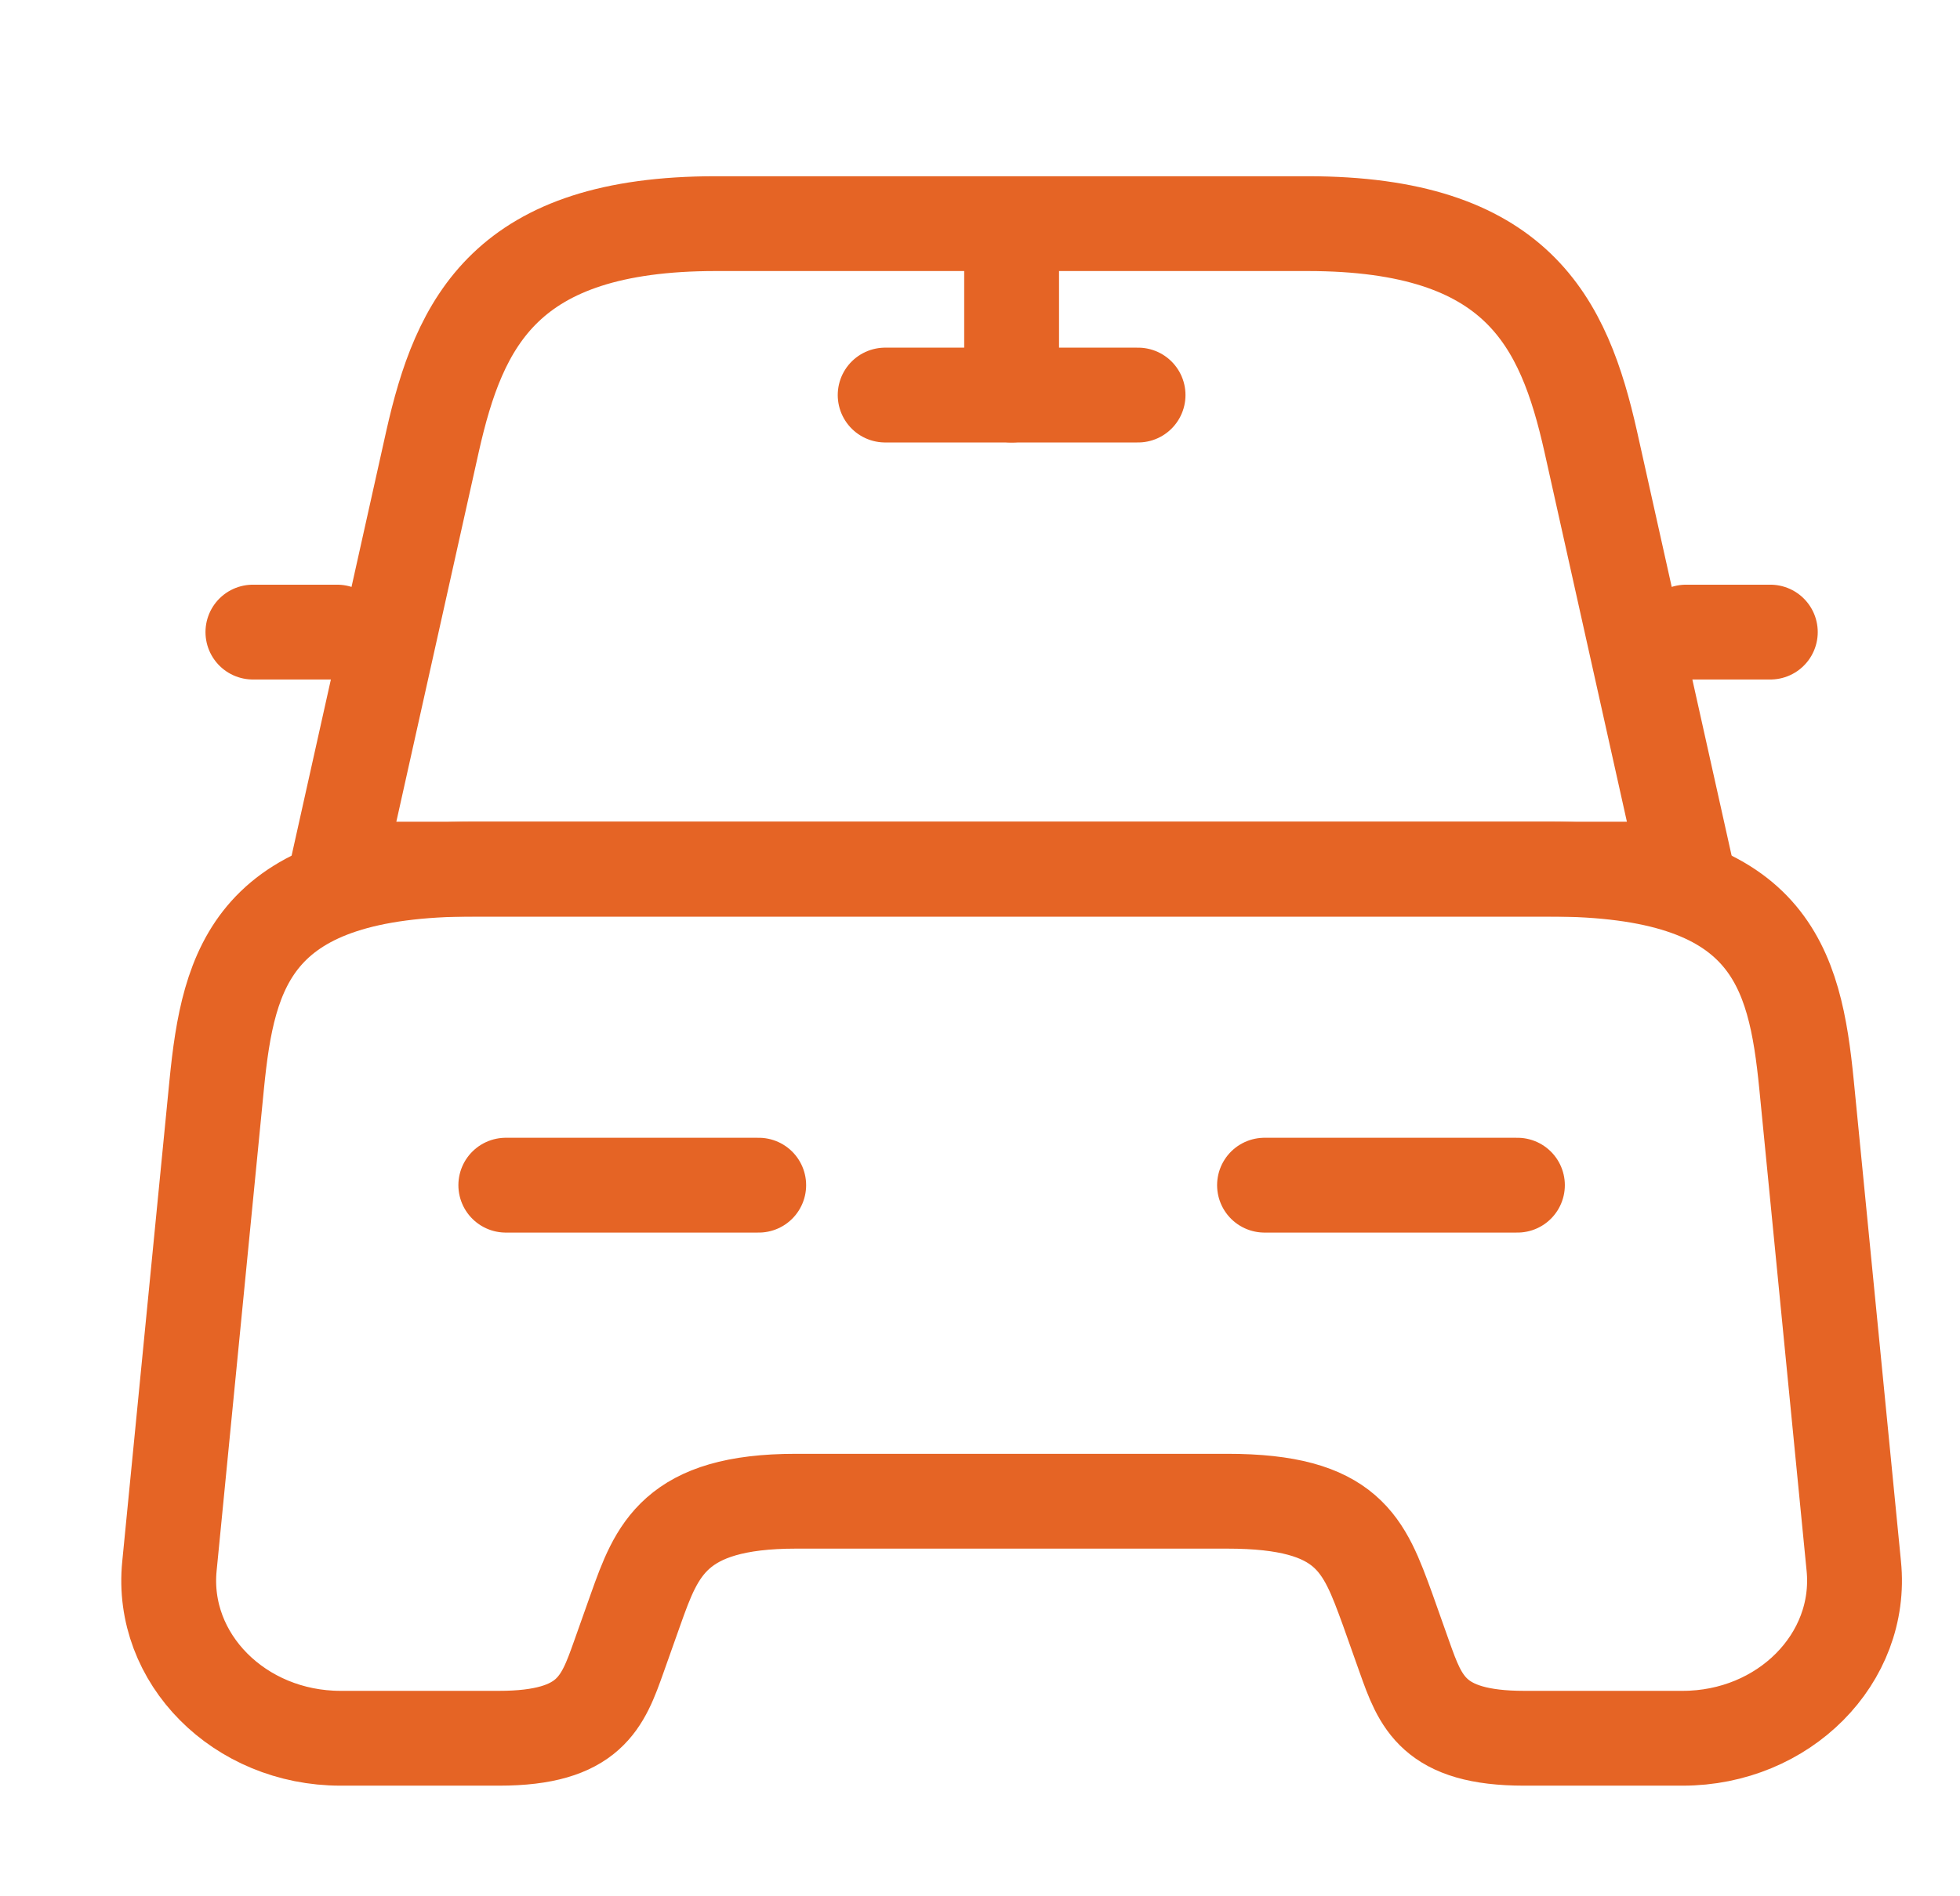 <svg width="31" height="30" viewBox="0 0 31 30" fill="none" xmlns="http://www.w3.org/2000/svg">
<path d="M20.68 3.538H11.32C8 3.538 7.267 5.088 6.84 6.988L5.333 13.75H26.667L25.16 6.988C24.733 5.088 24 3.538 20.68 3.538Z" stroke="#E56425" stroke-width="1.5" stroke-linecap="round" stroke-linejoin="round"/>
<path d="M29.32 24.775C29.467 26.238 28.213 27.5 26.613 27.5H24.107C22.667 27.5 22.467 26.925 22.213 26.212L21.947 25.462C21.573 24.438 21.333 23.75 19.413 23.75H12.587C10.667 23.75 10.387 24.525 10.053 25.462L9.787 26.212C9.533 26.925 9.333 27.5 7.893 27.5H5.387C3.787 27.5 2.533 26.238 2.68 24.775L3.427 17.163C3.613 15.287 4 13.75 7.493 13.75H24.507C28 13.75 28.387 15.287 28.573 17.163L29.32 24.775Z" stroke="#E56425" stroke-width="1.5" stroke-linecap="round" stroke-linejoin="round"/>
<path d="M5.333 10H4" stroke="#E56425" stroke-width="1.5" stroke-linecap="round" stroke-linejoin="round"/>
<path d="M28 10H26.667" stroke="#E56425" stroke-width="1.5" stroke-linecap="round" stroke-linejoin="round"/>
<path d="M16 3.75V6.25" stroke="#E56425" stroke-width="1.5" stroke-linecap="round" stroke-linejoin="round"/>
<path d="M14 6.25H18" stroke="#E56425" stroke-width="1.5" stroke-linecap="round" stroke-linejoin="round"/>
<path d="M8 18.75H12" stroke="#E56425" stroke-width="1.5" stroke-linecap="round" stroke-linejoin="round"/>
<path d="M20 18.75H24" stroke="#E56425" stroke-width="1.5" stroke-linecap="round" stroke-linejoin="round"/>
</svg>
